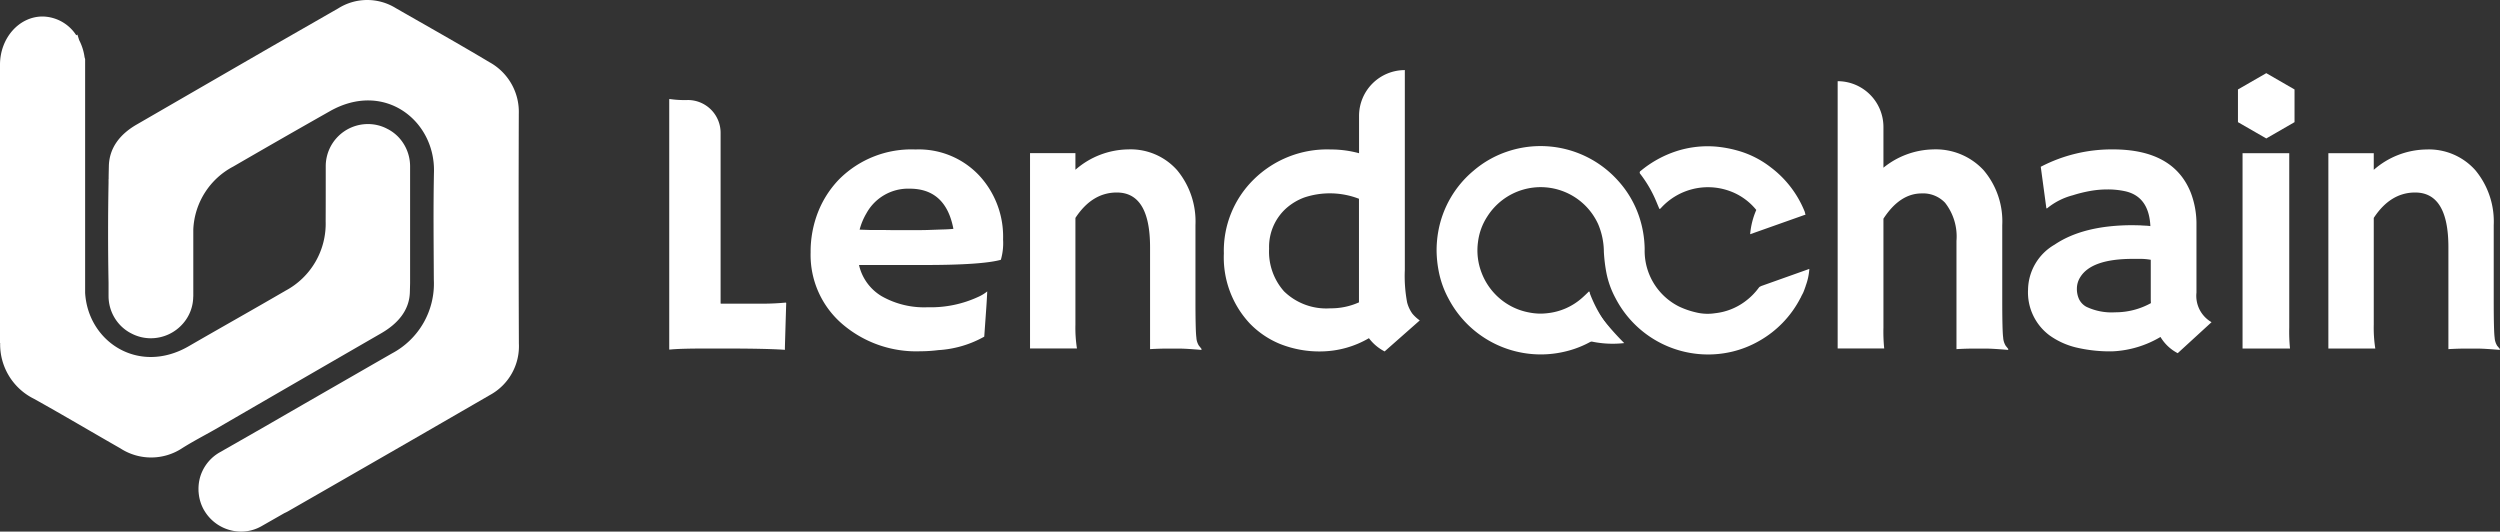 <svg xmlns="http://www.w3.org/2000/svg" width="326.57" height="69.442" viewBox="0 0 326.57 69.442">
  <rect x="0" y="0" width="326.57" height="69.442" fill="#333333" stroke="none"/>
  <g id="Group_689" data-name="Group 689" transform="translate(-48.66 -271)">
    <g id="Group_687" data-name="Group 687" transform="translate(-209 200.556)">
      <path id="Path_330" data-name="Path 330" d="M356.84,110.11h-4.99a.058.058,0,0,1-.06-.06V87.79a4.278,4.278,0,0,0-4.28-4.28,13.441,13.441,0,0,1-2.36-.13.056.056,0,0,0-.07.06v32.61c0,.04.03.07.06.06.8-.09,2.37-.14,4.7-.14h2.32q5.64,0,8.03.17v-.24q0-.225.17-5.86a.068.068,0,0,0-.07-.07A31.962,31.962,0,0,1,356.84,110.11Z" fill="#ffffff"/>
      <path id="Path_331" data-name="Path 331" d="M377.25,89.97a13.326,13.326,0,0,0-9.96,3.88,12.975,12.975,0,0,0-2.76,4.27,14.155,14.155,0,0,0-.98,5.3,11.887,11.887,0,0,0,4.08,9.3,14.82,14.82,0,0,0,10.25,3.61,19.1,19.1,0,0,0,2.34-.15,13.9,13.9,0,0,0,6.01-1.76l.27-3.81q.075-1.08.12-2.1a5.189,5.189,0,0,1-1.1.68,14.758,14.758,0,0,1-6.67,1.39,11.218,11.218,0,0,1-6.03-1.45,6.393,6.393,0,0,1-2.95-4.07h8.59q7.5,0,9.94-.68a7.8,7.8,0,0,0,.29-2.64,11.743,11.743,0,0,0-3.1-8.35,10.818,10.818,0,0,0-8.34-3.42Zm3.51,10.45-2,.07c-.8.02-1.61.02-2.44.02h-1.39c-.55,0-1.13-.01-1.73-.02h-1.81c-.57-.02-1.05-.03-1.44-.05a8.413,8.413,0,0,1,.9-2.15,6.213,6.213,0,0,1,5.64-3.2c3.14,0,5.05,1.75,5.71,5.25C381.78,100.38,381.3,100.41,380.76,100.42Z" fill="#ffffff"/>
      <path id="Path_332" data-name="Path 332" d="M413.94,114.53c-.08-.55-.12-2.21-.12-4.96V99.85a10.507,10.507,0,0,0-2.39-7.17,8.118,8.118,0,0,0-6.4-2.72,10.672,10.672,0,0,0-6.89,2.66V90.45h-5.93v25.51h6.13a17.55,17.55,0,0,1-.2-3.12V98.91q2.175-3.315,5.4-3.32,4.35,0,4.35,7.15v13.31c.88-.05,1.58-.07,2.1-.07h1.71c.6,0,1.56.06,2.88.17l.05-.1c-.1-.13-.21-.28-.35-.44A2.2,2.2,0,0,1,413.94,114.53Z" fill="#ffffff"/>
      <path id="Path_333" data-name="Path 333" d="M442.15,111.41a4.428,4.428,0,0,1-.68-1.46,18.542,18.542,0,0,1-.3-4.25V79.6a5.983,5.983,0,0,0-5.98,5.98v4.88a13.9,13.9,0,0,0-3.69-.49,13.641,13.641,0,0,0-10.06,3.91,13.039,13.039,0,0,0-3.91,9.67,12.631,12.631,0,0,0,3.37,9.13,11.629,11.629,0,0,0,3.96,2.69,13.909,13.909,0,0,0,5.42.98,12.66,12.66,0,0,0,6.2-1.73,6.012,6.012,0,0,0,2.05,1.73l4.59-4.05a4.979,4.979,0,0,1-.97-.89Zm-6.97-1.47a8.942,8.942,0,0,1-3.76.78,7.9,7.9,0,0,1-6.03-2.22,7.8,7.8,0,0,1-1.95-5.57,6.788,6.788,0,0,1,2.15-5.2,7.453,7.453,0,0,1,2.45-1.49,10.552,10.552,0,0,1,7.14.17Z" fill="#ffffff"/>
      <path id="Path_334" data-name="Path 334" d="M519.33,114.53c-.08-.55-.12-2.21-.12-4.96V99.85a10.314,10.314,0,0,0-2.44-7.18,8.515,8.515,0,0,0-6.59-2.71,10.641,10.641,0,0,0-6.49,2.39V87.03a5.983,5.983,0,0,0-5.98-5.98v34.91h6.08a21.814,21.814,0,0,1-.1-2.73V99.01q2.145-3.3,5-3.3a3.947,3.947,0,0,1,3.05,1.22,7.144,7.144,0,0,1,1.49,4.98v14.14c.88-.05,1.59-.07,2.12-.07h1.73c.6,0,1.56.06,2.88.17l.05-.1c-.1-.13-.22-.28-.35-.44a2.333,2.333,0,0,1-.33-1.08Z" fill="#ffffff"/>
      <path id="Path_335" data-name="Path 335" d="M544.58,108.67V99.83a11.427,11.427,0,0,0-.71-4.13q-2.22-5.73-10.18-5.74a20.044,20.044,0,0,0-9.45,2.27l.73,5.4.07.05a8.817,8.817,0,0,1,3.39-1.73,17.84,17.84,0,0,1,2.21-.55,12.753,12.753,0,0,1,2.32-.21,10.607,10.607,0,0,1,2.23.22q3.18.66,3.37,4.57a6.2,6.2,0,0,0-.66-.06c-.24-.01-.46-.02-.66-.04l-.98-.02q-6.45,0-10.21,2.54a6.912,6.912,0,0,0-3.47,5.86,7,7,0,0,0,2.83,6.01,10,10,0,0,0,3.39,1.55,19.18,19.18,0,0,0,4.81.52,13.433,13.433,0,0,0,6.27-1.88,5.653,5.653,0,0,0,2.25,2.12l4.42-4.05a3.964,3.964,0,0,1-1.97-3.86Zm-10.63,2.57a7.666,7.666,0,0,1-3.77-.73,2.287,2.287,0,0,1-.94-.99,3.18,3.18,0,0,1-.28-1.38,2.807,2.807,0,0,1,.44-1.49c.98-1.59,3.26-2.39,6.86-2.39h.98a7.672,7.672,0,0,1,1.37.12v5.1c0,.2.01.38.02.56A9.59,9.59,0,0,1,533.95,111.24Z" fill="#ffffff"/>
      <path id="Path_336" data-name="Path 336" d="M556.7,90.46h-6.1v25.51h6.2a21.861,21.861,0,0,1-.1-2.73V90.46Z" fill="#ffffff"/>
      <path id="Path_337" data-name="Path 337" d="M583.86,115.61a2.326,2.326,0,0,1-.33-1.07c-.08-.55-.12-2.21-.12-4.96V99.86a10.507,10.507,0,0,0-2.39-7.17,8.118,8.118,0,0,0-6.4-2.72,10.627,10.627,0,0,0-6.88,2.66V90.46h-5.93v25.51h6.13a17.553,17.553,0,0,1-.2-3.12V98.91q2.175-3.315,5.4-3.32,4.35,0,4.35,7.15v13.31c.88-.05,1.58-.07,2.1-.07h1.71c.6,0,1.56.06,2.88.17l.05-.1C584.12,115.92,584,115.77,583.86,115.61Z" fill="#ffffff"/>
      <path id="Path_338" data-name="Path 338" d="M474.03,96.8q.2.48.39.93h.08a.883.883,0,0,0,.1-.08,8.3,8.3,0,0,1,8.72-2.35,7.932,7.932,0,0,1,3.76,2.57,9.983,9.983,0,0,0-.8,3.17l7.11-2.52a.411.411,0,0,0,.11-.01,3.076,3.076,0,0,0-.1-.43,13.579,13.579,0,0,0-4.43-5.78,12.516,12.516,0,0,0-4.39-2.2,15.47,15.47,0,0,0-2.7-.5,13.279,13.279,0,0,0-5.23.59,14.172,14.172,0,0,0-4.66,2.57.255.255,0,0,0-.06.41,15.818,15.818,0,0,1,2.1,3.63Z" fill="#ffffff"/>
      <path id="Path_339" data-name="Path 339" d="M550,82.13V86.4l3.7,2.13,3.69-2.13V82.13L553.7,80Z" fill="#ffffff"/>
      <path id="Path_340" data-name="Path 340" d="M487.69,107.82l.02.01a.513.513,0,0,0-.31.21,8.444,8.444,0,0,1-1.82,1.81,8.01,8.01,0,0,1-3.89,1.51,6.351,6.351,0,0,1-2.53-.12,10.612,10.612,0,0,1-2.16-.75,8.133,8.133,0,0,1-4.5-7.51,13.926,13.926,0,0,0-.71-4.21,13.258,13.258,0,0,0-2.8-4.76,13.589,13.589,0,0,0-14.55-3.73,13.21,13.21,0,0,0-4.29,2.46,13.392,13.392,0,0,0-4.61,7.93,14.2,14.2,0,0,0-.22,2.6,14.836,14.836,0,0,0,.27,2.57,12.433,12.433,0,0,0,1.29,3.62,13.607,13.607,0,0,0,15.29,6.89,12.986,12.986,0,0,0,4.21-1.84c.53-.35,1.02-.75,1.55-1.15a17.412,17.412,0,0,1-2.69-4.86c-.35.33-.63.61-.94.88a8.088,8.088,0,0,1-4.45,1.97,7.521,7.521,0,0,1-2.5-.1,8.184,8.184,0,0,1-2.23-.77,8.286,8.286,0,0,1-3.92-4.4,8.1,8.1,0,0,1-.47-4.04,7.8,7.8,0,0,1,1.21-3.31,8.252,8.252,0,0,1,14.49,1.01,9.41,9.41,0,0,1,.74,3.59,20.2,20.2,0,0,0,.34,2.8,11.7,11.7,0,0,0,1.18,3.26,13.622,13.622,0,0,0,15.24,6.99,13.253,13.253,0,0,0,3.51-1.39,13.558,13.558,0,0,0,5.41-5.62h.01c.04-.08.07-.16.11-.24.07-.14.15-.28.22-.42.13-.28.22-.57.34-.89h-.01a7.815,7.815,0,0,0,.49-2.25Z" fill="#ffffff"/>
      <path id="Path_341" data-name="Path 341" d="M464.45,114.77a13.289,13.289,0,0,0,5.38.49s-4.51-4.4-4.54-6.58C465.11,107.53,464.45,114.77,464.45,114.77Z" fill="#ffffff"/>
    </g>
    <g id="Group_688" data-name="Group 688" transform="translate(-209 -184.434)">
      <path id="Path_326" data-name="Path 326" d="M325.43,470.29a7.4,7.4,0,0,0-3.85-6.74c-4.03-2.41-8.13-4.71-12.21-7.05a7.1,7.1,0,0,0-7.53.03c-3.31,1.9-6.64,3.8-9.94,5.7q-8.205,4.74-16.4,9.48c-2.11,1.22-3.57,2.99-3.62,5.43-.01.56-.03,1.13-.03,1.69h-.01v.48q-.12,6.54,0,13.08v1.72a5.521,5.521,0,0,0,1.62,3.9,5.4,5.4,0,0,0,1.24.92l.1.05a5.408,5.408,0,0,0,2.57.64h.01a5.562,5.562,0,0,0,4.2-1.94,5.381,5.381,0,0,0,1.32-3.47.34.34,0,0,0,.01-.1v-8.7a9.764,9.764,0,0,1,5.22-8.22q6.285-3.645,12.62-7.23c7.09-4.02,13.73,1.19,13.6,7.89-.1,4.71-.04,9.42-.02,14.13a10.309,10.309,0,0,1-5.47,9.62c-3.19,1.83-6.36,3.66-9.55,5.49-2.38,1.37-4.74,2.73-7.13,4.11l-5.83,3.33a5.42,5.42,0,0,0-.47.3,5.509,5.509,0,0,0-2.11,3.04,5.694,5.694,0,0,0-.18,1.54v.11a2.46,2.46,0,0,0,.02.27,5.494,5.494,0,0,0,.7,2.28l.01.01a5.588,5.588,0,0,0,3.77,2.69,5.356,5.356,0,0,0,3.67-.57c.04-.01.05-.03.09-.05l2.96-1.69a5.68,5.68,0,0,0,.69-.36q4.635-2.655,9.28-5.33l.35-.2c5.52-3.17,11.01-6.34,16.52-9.53a7.256,7.256,0,0,0,3.79-6.74Q325.38,485.3,325.43,470.29Z" fill="#ffffff"/>
      <path id="Path_327" data-name="Path 327" d="M307.47,498.96c2.09-1.21,3.67-2.94,3.73-5.37.01-.38.02-.77.03-1.16V477.15a5.554,5.554,0,0,0-1.61-3.9,5.4,5.4,0,0,0-1.24-.92l-.1-.05a5.368,5.368,0,0,0-2.56-.64h-.01a5.512,5.512,0,0,0-5.5,5.51v1.91c0,1.76,0,3.52-.01,5.29a9.921,9.921,0,0,1-5.25,9.06c-4.19,2.44-8.42,4.81-12.62,7.24-6.54,3.8-13.17-.55-13.55-6.96V463.15l-.07-.23a6.972,6.972,0,0,0-.71-2.25l-.23-.72-.15.09a5.344,5.344,0,0,0-4.4-2.45h0c-3.07,0-5.56,2.82-5.56,6.3v36.35h.02a7.93,7.93,0,0,0,4.42,7.29c3.79,2.11,7.51,4.32,11.28,6.47a7.372,7.372,0,0,0,8.12-.05c1.37-.86,2.8-1.6,4.21-2.4Q296.6,505.235,307.47,498.96Z" fill="#ffffff"/>
    </g>
  </g>
</svg>
